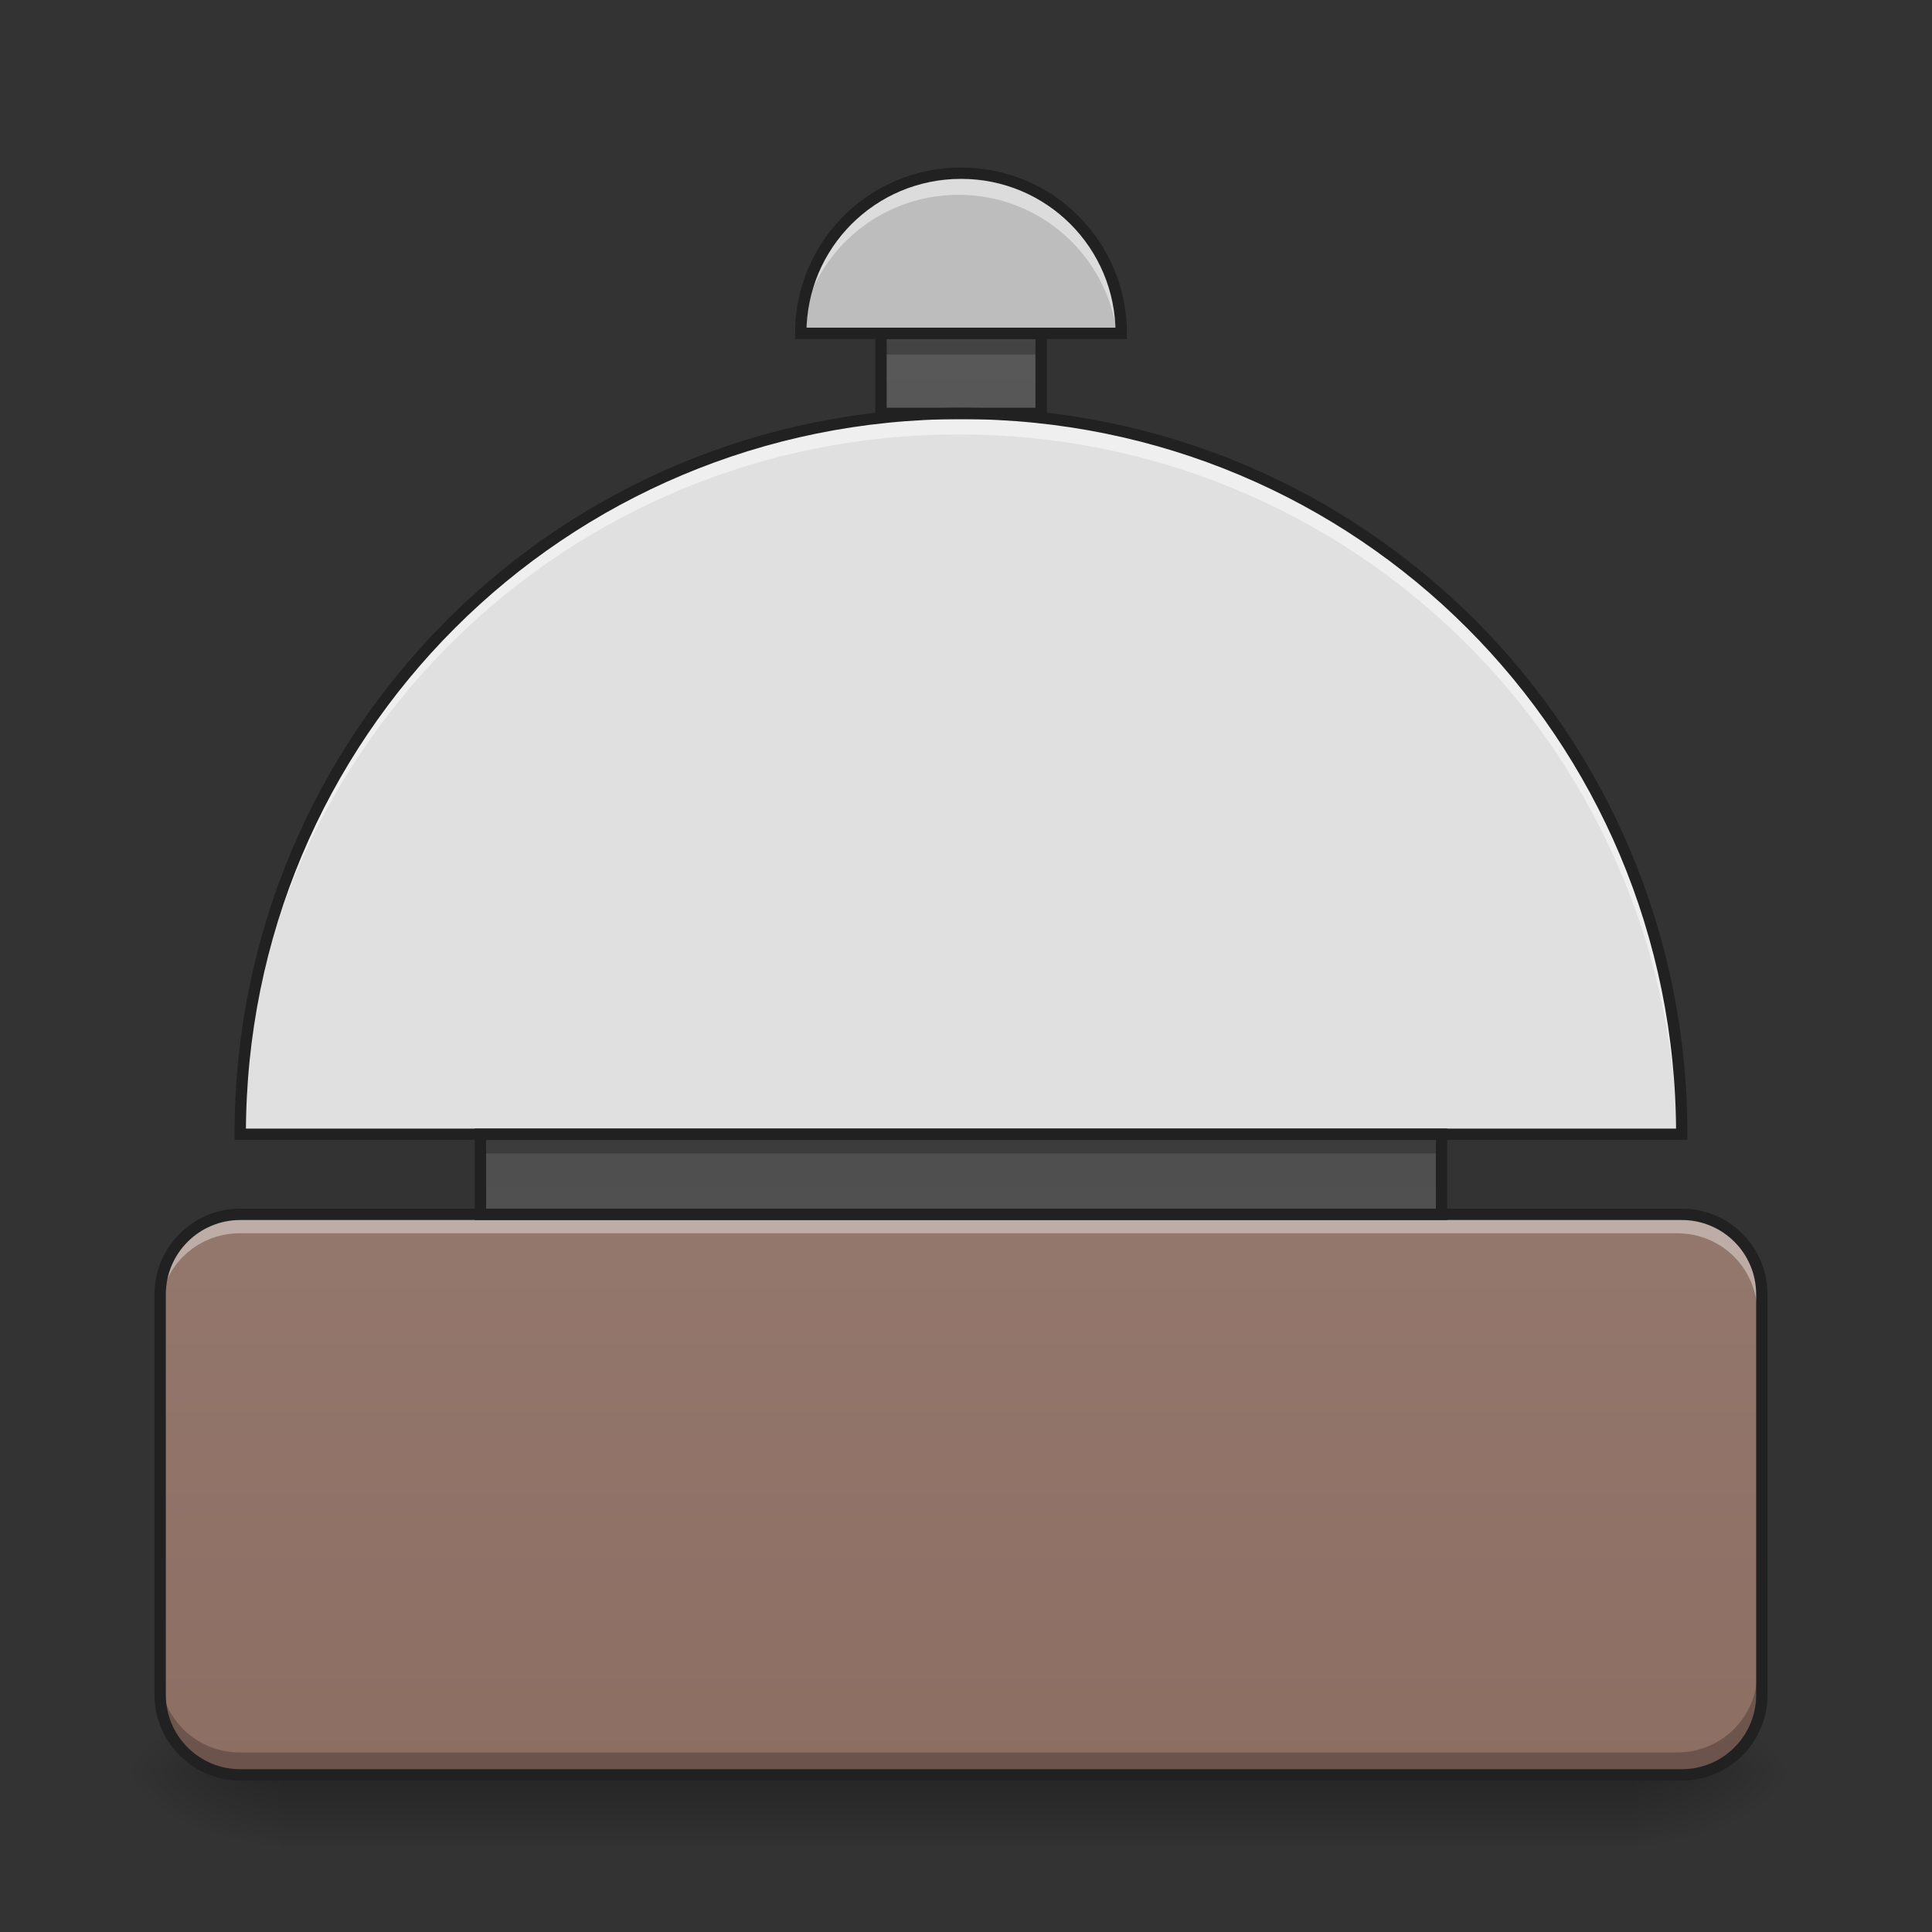 <svg height="48" viewBox="0 0 48 48" width="48" xmlns="http://www.w3.org/2000/svg" xmlns:xlink="http://www.w3.org/1999/xlink"><rect x="0" y="0" width="48" height="48" fill="#333333" stroke="none"/><linearGradient id="a" gradientUnits="userSpaceOnUse" x1="22.822" x2="22.822" y1="44.035" y2="46.02"><stop offset="0" stop-opacity=".275"/><stop offset="1" stop-opacity="0"/></linearGradient><linearGradient id="b"><stop offset="0" stop-opacity=".314"/><stop offset=".222" stop-opacity=".275"/><stop offset="1" stop-opacity="0"/></linearGradient><radialGradient id="c" cx="450.909" cy="189.579" gradientTransform="matrix(0 -.117 -.211 -0 80.181 97.378)" gradientUnits="userSpaceOnUse" r="21.167" xlink:href="#b"/><radialGradient id="d" cx="450.909" cy="189.579" gradientTransform="matrix(-0 .117 .211 0 -32.551 -9.307)" gradientUnits="userSpaceOnUse" r="21.167" xlink:href="#b"/><radialGradient id="e" cx="450.909" cy="189.579" gradientTransform="matrix(-0 -.117 .211 -0 -32.551 97.378)" gradientUnits="userSpaceOnUse" r="21.167" xlink:href="#b"/><radialGradient id="f" cx="450.909" cy="189.579" gradientTransform="matrix(0 .117 -.211 0 80.181 -9.307)" gradientUnits="userSpaceOnUse" r="21.167" xlink:href="#b"/><linearGradient id="g"><stop offset="0" stop-color="#e0e0e0"/><stop offset="1" stop-color="#bdbdbd"/></linearGradient><linearGradient id="h" gradientTransform="matrix(-.004 .003 -.003 -.004 2.401 20.472)" gradientUnits="userSpaceOnUse" x1="254" x2="254" xlink:href="#g" y1="-189.833" y2="275.833"/><linearGradient id="i" gradientTransform="matrix(.001 -.001 .001 .001 -.265 .173)" gradientUnits="userSpaceOnUse" x1="960" x2="960" xlink:href="#g" y1="175.118" y2="335.118"/><linearGradient id="j"><stop offset="0" stop-color="#616161"/><stop offset="1" stop-color="#424242"/></linearGradient><linearGradient id="k" gradientTransform="matrix(.069 0 0 .094 -23.275 17.119)" gradientUnits="userSpaceOnUse" x1="254" x2="254" xlink:href="#j" y1="-173.958" y2="127.667"/><linearGradient id="l" gradientTransform="matrix(.069 0 0 .094 -23.275 28.034)" gradientUnits="userSpaceOnUse" x1="254" x2="254" xlink:href="#j" y1="254.667" y2="-168.667"/><linearGradient id="m" gradientUnits="userSpaceOnUse" x1="23.815" x2="23.815" y1="44.035" y2="4.344"><stop offset="0" stop-color="#8d6e63"/><stop offset="1" stop-color="#a1887f"/></linearGradient><path d="m6.945 44.145h33.738v1.875h-33.738zm0 0" fill="url(#a)"/><path d="m40.684 44.035h3.969v-1.984h-3.969zm0 0" fill="url(#c)"/><path d="m6.945 44.035h-3.969v1.984h3.969zm0 0" fill="url(#d)"/><path d="m6.945 44.035h-3.969v-1.984h3.969zm0 0" fill="url(#e)"/><path d="m40.684 44.035h3.969v1.984h-3.969zm0 0" fill="url(#f)"/><path d="m23.816 10.297c-9.898 0-17.863 7.969-17.863 17.863h35.723c0-9.895-7.965-17.863-17.859-17.863zm0 0" fill="url(#h)"/><path d="m23.816 4.344c-2.199 0-3.973 1.77-3.973 3.969h7.941c0-2.199-1.773-3.969-3.969-3.969zm0 0" fill="url(#i)"/><path d="m21.832 8.312h3.969v1.984h-3.969zm0 0" fill="url(#k)"/><path d="m11.906 28.16h23.816v1.984h-23.816zm0 0" fill="url(#l)"/><path d="m5.953 30.145h35.723c1.098 0 1.984.887 1.984 1.984v9.922c0 1.098-.887 1.984-1.984 1.984h-35.723c-1.094 0-1.984-.887-1.984-1.984v-9.922c0-1.098.891-1.984 1.984-1.984zm0 0" fill="url(#m)"/><path d="m23.816 4.344c-2.199 0-3.973 1.77-3.973 3.969h.031c.242-1.961 1.91-3.473 3.941-3.473 2.027 0 3.695 1.512 3.938 3.473h.031c0-2.199-1.773-3.969-3.969-3.969zm0 0" fill="#fff" fill-opacity=".471"/><path d="m23.816 10.297c-9.898 0-17.863 7.969-17.863 17.863h.008c.262-9.664 8.125-17.367 17.855-17.367 9.727 0 17.59 7.703 17.852 17.367h.008c0-9.895-7.965-17.863-17.859-17.863zm0 0" fill="#fff" fill-opacity=".471"/><path d="m5.953 30.145c-1.098 0-1.984.883-1.984 1.984v.496c0-1.102.887-1.984 1.984-1.984h35.723c1.098 0 1.984.883 1.984 1.984v-.496c0-1.102-.887-1.984-1.984-1.984zm0 0" fill="#fff" fill-opacity=".392"/><path d="m11.906 28.16v.496h23.816v-.496zm0 0" fill-opacity=".235"/><path d="m21.832 8.312v.496h3.969v-.496zm0 0" fill-opacity=".235"/><path d="m3.969 41.555v.496c0 1.098.887 1.984 1.984 1.984h35.723c1.098 0 1.984-.887 1.984-1.984v-.496c0 1.098-.887 1.984-1.984 1.984h-35.723c-1.098 0-1.984-.887-1.984-1.984zm0 0" fill-opacity=".235"/><g fill="none" stroke="#212121" stroke-width="3" transform="matrix(.094 0 0 .094 0 20.158)"><path d="m254.017-105.177c-105.573 0-190.523 84.992-190.523 190.523h381.005c0-105.532-84.95-190.523-190.482-190.523zm0 0"/><path d="m232.853-126.342h42.329v21.165h-42.329zm0 0"/><path d="m126.988 85.346h254.017v21.165h-254.017zm0 0"/><path d="m63.494 106.511h381.005c11.707 0 21.165 9.457 21.165 21.165v105.823c0 11.707-9.457 21.165-21.165 21.165h-381.005c-11.666 0-21.165-9.457-21.165-21.165v-105.823c0-11.707 9.499-21.165 21.165-21.165zm0 0"/><path d="m254.017-168.671c-23.456 0-42.371 18.873-42.371 42.329h84.7c0-23.456-18.915-42.329-42.329-42.329zm0 0"/></g></svg>